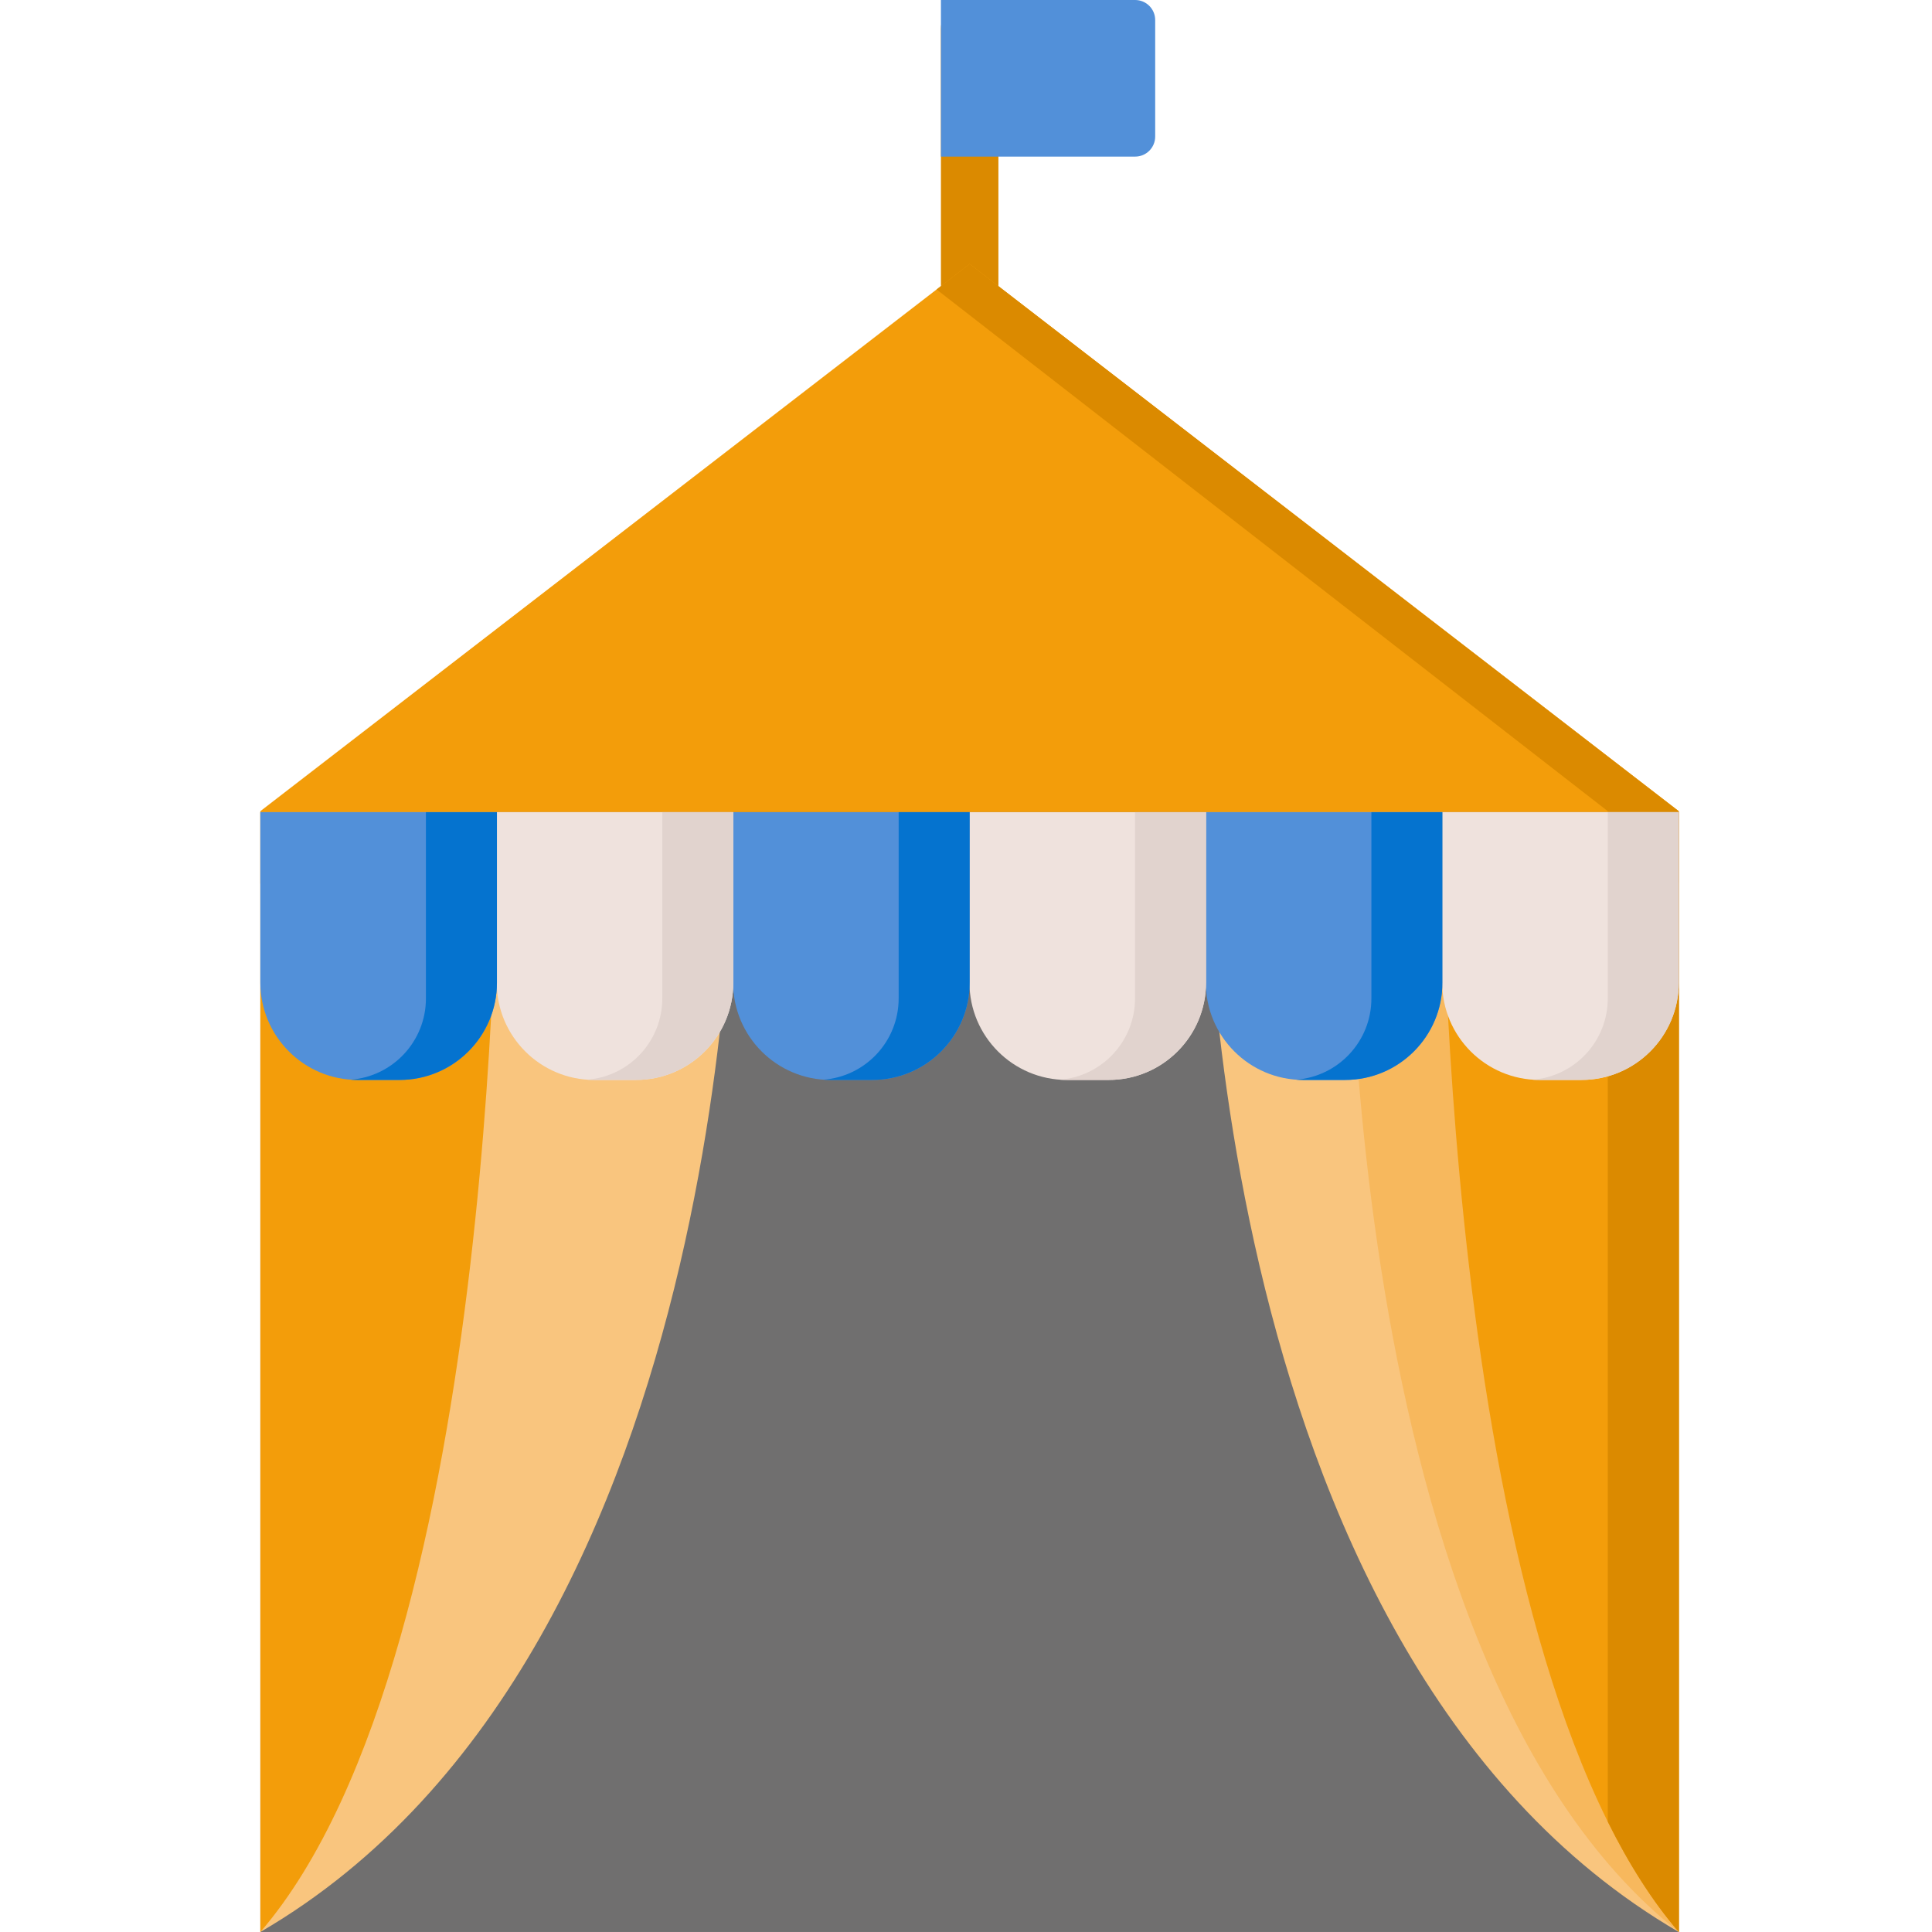 <svg height="512pt" viewBox="-68 0 511 512" width="512pt" xmlns="http://www.w3.org/2000/svg"><path d="m188.473 99.828c-4.207 0-7.617-3.41-7.617-7.617v-84.594c0-4.207 3.41-7.617 7.617-7.617 4.207 0 7.617 3.41 7.617 7.617v84.594c0 4.207-3.41 7.617-7.617 7.617zm0 0" fill="#db8a00"/><path d="m232.324 41.504h-51.469v-41.504h51.469c2.934 0 5.312 2.379 5.312 5.312v30.879c0 2.934-2.379 5.312-5.312 5.312zm0 0" fill="#5290d9"/><path d="m188.473 69.945-187.973 145.02v19.195h375.898v-19.195zm0 0" fill="#f39d0a"/><path d="m188.469 69.945-8.766 6.766 177.875 138.258v18.793h18.789v-18.793zm0 0" fill="#db8a00"/><path d="m.5 215.223h375.895v296.773h-375.895zm0 0" fill="#706f6f"/><path d="m251.113 215.223s-3.984 221.574 125.281 296.773v-296.773zm0 0" fill="#f9c57e"/><path d="m376.398 215.227v296.773c-93.996-74.141-87.406-296.773-87.406-296.773zm0 0" fill="#f7b85d"/><path d="m313.707 215.223s-1.996 221.574 62.688 296.773v-296.773zm0 0" fill="#f39d0a"/><path d="m376.398 215.227v296.773c-7.027-8.176-13.273-18.078-18.82-29.238v-267.535zm0 0" fill="#db8a00"/><path d="m125.785 215.223s3.984 221.574-125.281 296.773v-296.773zm0 0" fill="#f9c57e"/><path d="m63.191 215.223s1.996 221.574-62.688 296.773v-296.773zm0 0" fill="#f39d0a"/><g fill="#5290d9"><path d="m37.395 286.195h-11.094c-14.25 0-25.801-11.551-25.801-25.801v-45.168h62.695v45.168c0 14.246-11.551 25.801-25.801 25.801zm0 0"/><path d="m162.676 286.195h-11.094c-14.25 0-25.801-11.551-25.801-25.801v-45.168h62.695v45.168c-.004 14.246-11.555 25.801-25.801 25.801zm0 0"/><path d="m287.953 286.195h-11.094c-14.25 0-25.801-11.551-25.801-25.801v-45.168h62.695v45.168c0 14.246-11.551 25.801-25.801 25.801zm0 0"/></g><path d="m100.035 286.195h-11.094c-14.25 0-25.801-11.551-25.801-25.801v-45.168h62.695v45.168c0 14.246-11.555 25.801-25.801 25.801zm0 0" fill="#efe2dd"/><path d="m225.312 286.195h-11.094c-14.246 0-25.797-11.551-25.797-25.801v-45.168h62.691v45.168c0 14.246-11.551 25.801-25.801 25.801zm0 0" fill="#efe2dd"/><path d="m350.594 286.195h-11.094c-14.25 0-25.801-11.551-25.801-25.801v-45.168h62.695v45.168c0 14.246-11.551 25.801-25.801 25.801zm0 0" fill="#efe2dd"/><path d="m376.398 215.227v45.164c0 14.25-11.559 25.805-25.809 25.805h-11.09c-.621 0-1.238-.02-1.859-.07 11.152-.844 19.938-10.164 19.938-21.539v-49.359zm0 0" fill="#e1d3ce"/><path d="m313.754 215.227v45.164c0 14.25-11.559 25.805-25.809 25.805h-11.09c-.621 0-1.238-.02-1.859-.07 11.152-.844 19.938-10.164 19.938-21.539v-49.359zm0 0" fill="#0573cf"/><path d="m251.113 215.227v45.164c0 14.25-11.559 25.805-25.805 25.805h-11.094c-.617 0-1.238-.02-1.859-.07 11.152-.844 19.938-10.164 19.938-21.539v-49.359zm0 0" fill="#e1d3ce"/><path d="m188.473 215.227v45.164c0 14.25-11.559 25.805-25.805 25.805h-11.094c-.617 0-1.238-.02-1.855-.07 11.148-.844 19.934-10.164 19.934-21.539v-49.359zm0 0" fill="#0573cf"/><path d="m125.836 215.227v45.164c0 14.25-11.559 25.805-25.809 25.805h-11.09c-.621 0-1.242-.02-1.859-.07 11.152-.844 19.938-10.164 19.938-21.539v-49.359zm0 0" fill="#e1d3ce"/><path d="m63.195 215.227v45.164c0 14.25-11.559 25.805-25.809 25.805h-11.09c-.621 0-1.238-.02-1.859-.07 11.152-.844 19.938-10.164 19.938-21.539v-49.359zm0 0" fill="#0573cf"/></svg>